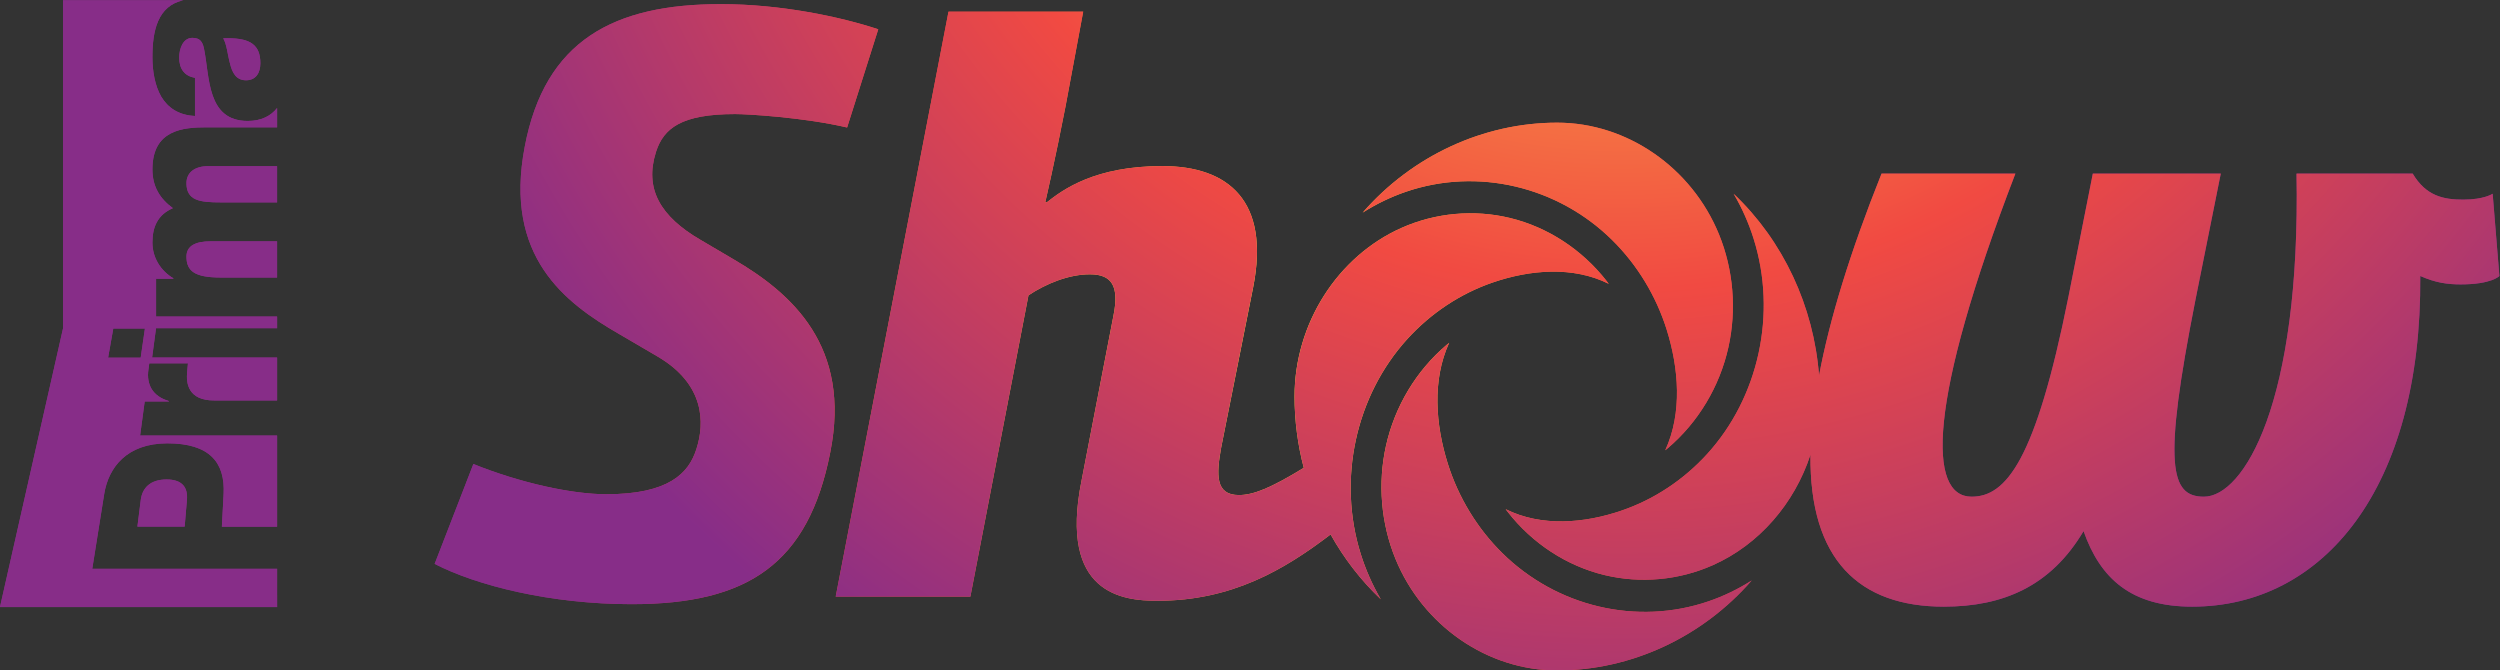 <svg width="800" height="214.51" version="1.1" viewBox="0 0 800 214.51" xml:space="preserve" xmlns="http://www.w3.org/2000/svg"><rect x="0" y="0" width="800" height="214.51" fill="#333333" stroke="none"/><defs><radialGradient id="radialGradient34" cx="0" cy="0" r="1" gradientTransform="matrix(119.43 0 0 -119.43 283.85 137.38)" gradientUnits="userSpaceOnUse"><stop stop-color="#f4f248" offset="0"/><stop stop-color="#f4f248" offset=".027"/><stop stop-color="#fabb44" offset=".144"/><stop stop-color="#f14a42" offset=".47"/><stop stop-color="#872d88" offset=".872"/><stop stop-color="#872d88" offset="1"/></radialGradient><radialGradient id="radialGradient62" cx="0" cy="0" r="1" gradientTransform="matrix(199.05 0 0 -199.05 332.18 236.91)" gradientUnits="userSpaceOnUse"><stop stop-color="#f4f248" offset="0"/><stop stop-color="#f4f248" offset=".027"/><stop stop-color="#fabb44" offset=".144"/><stop stop-color="#f14a42" offset=".47"/><stop stop-color="#872d88" offset=".872"/><stop stop-color="#872d88" offset="1"/></radialGradient><radialGradient id="radialGradient118" cx="0" cy="0" r="1" gradientTransform="matrix(199.04 0 0 -199.04 332.18 236.9)" gradientUnits="userSpaceOnUse"><stop stop-color="#f4f248" offset="0"/><stop stop-color="#f4f248" offset=".027"/><stop stop-color="#fabb44" offset=".144"/><stop stop-color="#f14a42" offset=".47"/><stop stop-color="#872d88" offset=".872"/><stop stop-color="#872d88" offset="1"/></radialGradient><radialGradient id="radialGradient174" cx="0" cy="0" r="1" gradientTransform="matrix(199.05 0 0 -199.05 332.18 236.9)" gradientUnits="userSpaceOnUse"><stop stop-color="#f4f248" offset="0"/><stop stop-color="#f4f248" offset=".027"/><stop stop-color="#fabb44" offset=".144"/><stop stop-color="#f14a42" offset=".47"/><stop stop-color="#872d88" offset=".872"/><stop stop-color="#872d88" offset="1"/></radialGradient></defs><g transform="matrix(1.333 0 0 -1.333 -160.95 339.36)"><g transform="matrix(1.839 0 0 1.839 -101.27 -78.556)"><path d="m147.89 159.46c-1.777 0-2.825-0.848-2.825-2.223 0-2.281 1.775-2.502 4.443-2.502h7.388v4.725z" fill="url(#radialGradient34)"/><path d="m147.89 159.46c-1.777 0-2.825-0.848-2.825-2.223 0-2.281 1.775-2.502 4.443-2.502h7.388v4.725z" fill="url(#radialGradient62)"/><path d="m149.86 176.15c0.471-0.754 0.565-2.13 0.888-3.286 0.286-1.187 0.791-2.19 2.092-2.19 1.332 0 1.872 1.032 1.872 2.219 0 2.379-1.287 3.268-4.252 3.269-0.193 0-0.393-4e-3 -0.6-0.012" fill="url(#radialGradient34)"/><path d="m149.86 176.15c0.471-0.754 0.565-2.13 0.888-3.286 0.286-1.187 0.791-2.19 2.092-2.19 1.332 0 1.872 1.032 1.872 2.219 0 2.379-1.287 3.268-4.252 3.269-0.193 0-0.393-4e-3 -0.6-0.012" fill="url(#radialGradient118)"/><path d="m148.21 149.65c-1.936 0-3.145-0.563-3.145-1.999 0-1.908 1.111-2.725 4.478-2.725h7.353v4.724z" fill="url(#radialGradient34)"/><path d="m148.21 149.65c-1.936 0-3.145-0.563-3.145-1.999 0-1.908 1.111-2.725 4.478-2.725h7.353v4.724z" fill="url(#radialGradient174)"/><path d="m128.95 181.12v-42.847l-8.23-36.365 36.18-3e-3 -3e-3 4.997h-24.13l1.557 9.745c0.56 3.498 2.966 6.634 8.252 6.634 5.537 0 7.559-2.524 7.338-6.634l-0.225-4.241h7.208v11.889h-17.884l0.598 4.45h3.151l5e-3 0.056c-2.202 0.645-2.921 2.238-2.674 4.055 0.041 0.318 0.116 0.87 0.116 0.87h5.05l-0.106-1.155c-0.142-1.479 0.137-3.692 3.53-3.692h8.214v5.599h-16.319l0.514 3.835h15.805v1.523h-15.798v4.93h2.255v0.059c-1.654 0.974-2.733 2.691-2.733 4.662 0 2.032 0.67 3.616 2.668 4.493-1.744 1.28-2.668 2.872-2.668 5.063 0 5.159 3.969 5.492 7.111 5.492h9.165v2.518c-0.819-1.046-2.086-1.691-3.829-1.691-5.367 0-4.95 5.748-5.715 9.439-0.193 0.906-0.512 1.408-1.521 1.408-1.242 0-1.716-1.468-1.716-2.564 0-1.468 0.667-2.404 2.061-2.658v-4.974c-2.155 0.097-3.555 1.099-4.412 2.534-0.822 1.437-1.144 3.313-1.144 5.156 0 3.398 0.671 6.686 4.031 7.417zm6.563-42.856h4.13l-0.552-3.8h-4.255z" fill="url(#radialGradient34)"/><path d="m128.95 181.12v-42.847l-8.23-36.365 36.18-3e-3 -3e-3 4.997h-24.13l1.557 9.745c0.56 3.498 2.966 6.634 8.252 6.634 5.537 0 7.559-2.524 7.338-6.634l-0.225-4.241h7.208v11.889h-17.884l0.598 4.45h3.151l5e-3 0.056c-2.202 0.645-2.921 2.238-2.674 4.055 0.041 0.318 0.116 0.87 0.116 0.87h5.05l-0.106-1.155c-0.142-1.479 0.137-3.692 3.53-3.692h8.214v5.599h-16.319l0.514 3.835h15.805v1.523h-15.798v4.93h2.255v0.059c-1.654 0.974-2.733 2.691-2.733 4.662 0 2.032 0.67 3.616 2.668 4.493-1.744 1.28-2.668 2.872-2.668 5.063 0 5.159 3.969 5.492 7.111 5.492h9.165v2.518c-0.819-1.046-2.086-1.691-3.829-1.691-5.367 0-4.95 5.748-5.715 9.439-0.193 0.906-0.512 1.408-1.521 1.408-1.242 0-1.716-1.468-1.716-2.564 0-1.468 0.667-2.404 2.061-2.658v-4.974c-2.155 0.097-3.555 1.099-4.412 2.534-0.822 1.437-1.144 3.313-1.144 5.156 0 3.398 0.671 6.686 4.031 7.417zm6.563-42.856h4.13l-0.552-3.8h-4.255z" fill="url(#radialGradient62)"/><path d="m139.1 115.89-0.438-3.482h6.167l0.298 3.482c0.134 1.563-0.548 2.673-2.649 2.673-2.166 0-3.183-1.135-3.378-2.673" fill="url(#radialGradient34)"/><path d="m139.1 115.89-0.438-3.482h6.167l0.298 3.482c0.134 1.563-0.548 2.673-2.649 2.673-2.166 0-3.183-1.135-3.378-2.673" fill="url(#radialGradient174)"/><path d="m189.22 161.99c-2.746-14.351 5.275-20.377 12.307-24.43l5.054-2.957c6.154-3.614 6.154-8.655 5.055-12.051-0.989-3.177-3.625-5.917-11.757-5.917-4.395 0-11.097 1.425-17.361 3.946l-5.054-13.037c5.493-2.848 15.162-5.258 25.711-5.258 15.165 0 23.075 5.258 25.933 19.829 2.747 13.801-4.943 20.704-12.638 25.195l-4.284 2.521c-5.274 3.067-7.361 6.682-5.823 11.502 0.989 3.068 3.296 4.929 10.328 4.929 1.649 0 9.011-0.438 14.615-1.752l4.065 12.818c-4.943 1.643-12.746 3.286-20.547 3.286-13.956 0-22.967-4.711-25.604-18.624" fill="url(#radialGradient34)"/><path d="m189.22 161.99c-2.746-14.351 5.275-20.377 12.307-24.43l5.054-2.957c6.154-3.614 6.154-8.655 5.055-12.051-0.989-3.177-3.625-5.917-11.757-5.917-4.395 0-11.097 1.425-17.361 3.946l-5.054-13.037c5.493-2.848 15.162-5.258 25.711-5.258 15.165 0 23.075 5.258 25.933 19.829 2.747 13.801-4.943 20.704-12.638 25.195l-4.284 2.521c-5.274 3.067-7.361 6.682-5.823 11.502 0.989 3.068 3.296 4.929 10.328 4.929 1.649 0 9.011-0.438 14.615-1.752l4.065 12.818c-4.943 1.643-12.746 3.286-20.547 3.286-13.956 0-22.967-4.711-25.604-18.624" fill="url(#radialGradient62)"/><path d="m420.51 158.49c0.549-30.017-6.923-42.176-12.089-42.176-4.395 0-5.384 4.052-1.097 25.743l3.296 16.433h-16.702l-3.187-16.103c-4.285-21.364-8.132-26.073-12.636-26.073-5.714 0-5.824 12.159 5.715 42.176h-17.472c-4.13-10.323-6.786-19.064-8.159-26.373-0.677 9.04-4.681 17.621-11.15 23.744 1.086-1.849 1.967-3.829 2.614-5.89 3.065-9.737 0.678-20.677-6.081-28.095-3.068-3.368-6.925-5.926-11.159-7.375-4.834-1.657-10.434-2.162-15.132 0.183 0.093-0.124 0.187-0.245 0.282-0.366 3.199-4.099 7.679-7.039 12.617-8.232 4.693-1.135 9.696-0.685 14.132 1.282 6.075 2.696 10.68 8.068 12.761 14.435-0.152-13.758 6.389-19.841 17.406-19.841 7.69 0 13.953 2.629 18.24 9.861 2.198-6.245 6.264-9.861 14.174-9.861 17.033 0 30 15.336 29.779 43.163 1.977-0.876 3.515-1.097 5.273-1.097 4.067 0 5.056 1.097 5.056 1.097l-0.879 10.735s-1.099-0.767-3.846-0.767c-2.527 0-4.835 0.438-6.593 3.397z" fill="url(#radialGradient34)"/><path d="m420.51 158.49c0.549-30.017-6.923-42.176-12.089-42.176-4.395 0-5.384 4.052-1.097 25.743l3.296 16.433h-16.702l-3.187-16.103c-4.285-21.364-8.132-26.073-12.636-26.073-5.714 0-5.824 12.159 5.715 42.176h-17.472c-4.13-10.323-6.786-19.064-8.159-26.373-0.677 9.04-4.681 17.621-11.15 23.744 1.086-1.849 1.967-3.829 2.614-5.89 3.065-9.737 0.678-20.677-6.081-28.095-3.068-3.368-6.925-5.926-11.159-7.375-4.834-1.657-10.434-2.162-15.132 0.183 0.093-0.124 0.187-0.245 0.282-0.366 3.199-4.099 7.679-7.039 12.617-8.232 4.693-1.135 9.696-0.685 14.132 1.282 6.075 2.696 10.68 8.068 12.761 14.435-0.152-13.758 6.389-19.841 17.406-19.841 7.69 0 13.953 2.629 18.24 9.861 2.198-6.245 6.264-9.861 14.174-9.861 17.033 0 30 15.336 29.779 43.163 1.977-0.876 3.515-1.097 5.273-1.097 4.067 0 5.056 1.097 5.056 1.097l-0.879 10.735s-1.099-0.767-3.846-0.767c-2.527 0-4.835 0.438-6.593 3.397z" fill="url(#radialGradient62)"/><path d="m309.54 136.11c-3.929-3.335-6.747-8.005-7.892-13.155-1.09-4.892-0.658-10.109 1.229-14.732 3.567-8.74 12.011-14.588 21.125-14.588 9.616 0 18.926 4.324 25.386 11.744-1.774-1.134-3.673-2.05-5.649-2.725-9.34-3.197-19.831-0.708-26.949 6.34-3.229 3.198-5.684 7.22-7.072 11.631-1.59 5.039-2.074 10.879 0.176 15.779-0.117-0.097-0.237-0.196-0.354-0.294" fill="url(#radialGradient34)"/><path d="m309.54 136.11c-3.929-3.335-6.747-8.005-7.892-13.155-1.09-4.892-0.658-10.109 1.229-14.732 3.567-8.74 12.011-14.588 21.125-14.588 9.616 0 18.926 4.324 25.386 11.744-1.774-1.134-3.673-2.05-5.649-2.725-9.34-3.197-19.831-0.708-26.949 6.34-3.229 3.198-5.684 7.22-7.072 11.631-1.59 5.039-2.074 10.879 0.176 15.779-0.117-0.097-0.237-0.196-0.354-0.294" fill="url(#radialGradient62)"/><path d="m244.54 179.63-14.724-76.355h17.58l7.584 39.327c2.308 1.535 5.274 2.741 8.02 2.741 2.858 0 3.847-1.535 3.078-5.37l-4.175-21.581c-2.967-14.789 5.382-15.665 9.888-15.665 9.756 0 16.596 4.067 22.627 8.661 1.75-3.131 3.952-5.999 6.556-8.465-1.085 1.85-1.965 3.833-2.612 5.891-3.068 9.738-0.677 20.677 6.081 28.096 3.066 3.366 6.923 5.926 11.156 7.375 4.833 1.655 10.435 2.16 15.133-0.185-0.092 0.125-0.187 0.247-0.28 0.369-3.2 4.096-7.679 7.036-12.618 8.23-4.694 1.135-9.698 0.683-14.13-1.282-8.384-3.718-13.993-12.525-13.993-22.024 0-3.163 0.415-6.294 1.205-9.311-4.393-2.692-6.622-3.553-8.466-3.553-3.078 0-2.965 2.63-2.307 6.246l4.176 20.924c2.197 11.172-3.187 15.775-11.869 15.775-8.79 0-12.965-3.068-15.054-4.711h-0.219s1.319 5.698 2.638 12.489l2.308 12.378z" fill="url(#radialGradient34)"/><path d="m244.54 179.63-14.724-76.355h17.58l7.584 39.327c2.308 1.535 5.274 2.741 8.02 2.741 2.858 0 3.847-1.535 3.078-5.37l-4.175-21.581c-2.967-14.789 5.382-15.665 9.888-15.665 9.756 0 16.596 4.067 22.627 8.661 1.75-3.131 3.952-5.999 6.556-8.465-1.085 1.85-1.965 3.833-2.612 5.891-3.068 9.738-0.677 20.677 6.081 28.096 3.066 3.366 6.923 5.926 11.156 7.375 4.833 1.655 10.435 2.16 15.133-0.185-0.092 0.125-0.187 0.247-0.28 0.369-3.2 4.096-7.679 7.036-12.618 8.23-4.694 1.135-9.698 0.683-14.13-1.282-8.384-3.718-13.993-12.525-13.993-22.024 0-3.163 0.415-6.294 1.205-9.311-4.393-2.692-6.622-3.553-8.466-3.553-3.078 0-2.965 2.63-2.307 6.246l4.176 20.924c2.197 11.172-3.187 15.775-11.869 15.775-8.79 0-12.965-3.068-15.054-4.711h-0.219s1.319 5.698 2.638 12.489l2.308 12.378z" fill="url(#radialGradient62)"/><path d="m298.61 153.4c1.773 1.131 3.672 2.049 5.647 2.724 9.342 3.198 19.834 0.707 26.949-6.341 3.23-3.196 5.682-7.219 7.074-11.63 1.587-5.041 2.073-10.882-0.176-15.778 0.116 0.095 0.234 0.193 0.352 0.291 3.93 3.338 6.75 8.006 7.893 13.156 1.089 4.892 0.659 10.109-1.226 14.732-3.568 8.741-12.014 14.586-21.128 14.586-9.616 0-18.924-4.324-25.385-11.74" fill="url(#radialGradient34)"/><path d="m298.61 153.4c1.773 1.131 3.672 2.049 5.647 2.724 9.342 3.198 19.834 0.707 26.949-6.341 3.23-3.196 5.682-7.219 7.074-11.63 1.587-5.041 2.073-10.882-0.176-15.778 0.116 0.095 0.234 0.193 0.352 0.291 3.93 3.338 6.75 8.006 7.893 13.156 1.089 4.892 0.659 10.109-1.226 14.732-3.568 8.741-12.014 14.586-21.128 14.586-9.616 0-18.924-4.324-25.385-11.74" fill="url(#radialGradient62)"/></g></g></svg>
